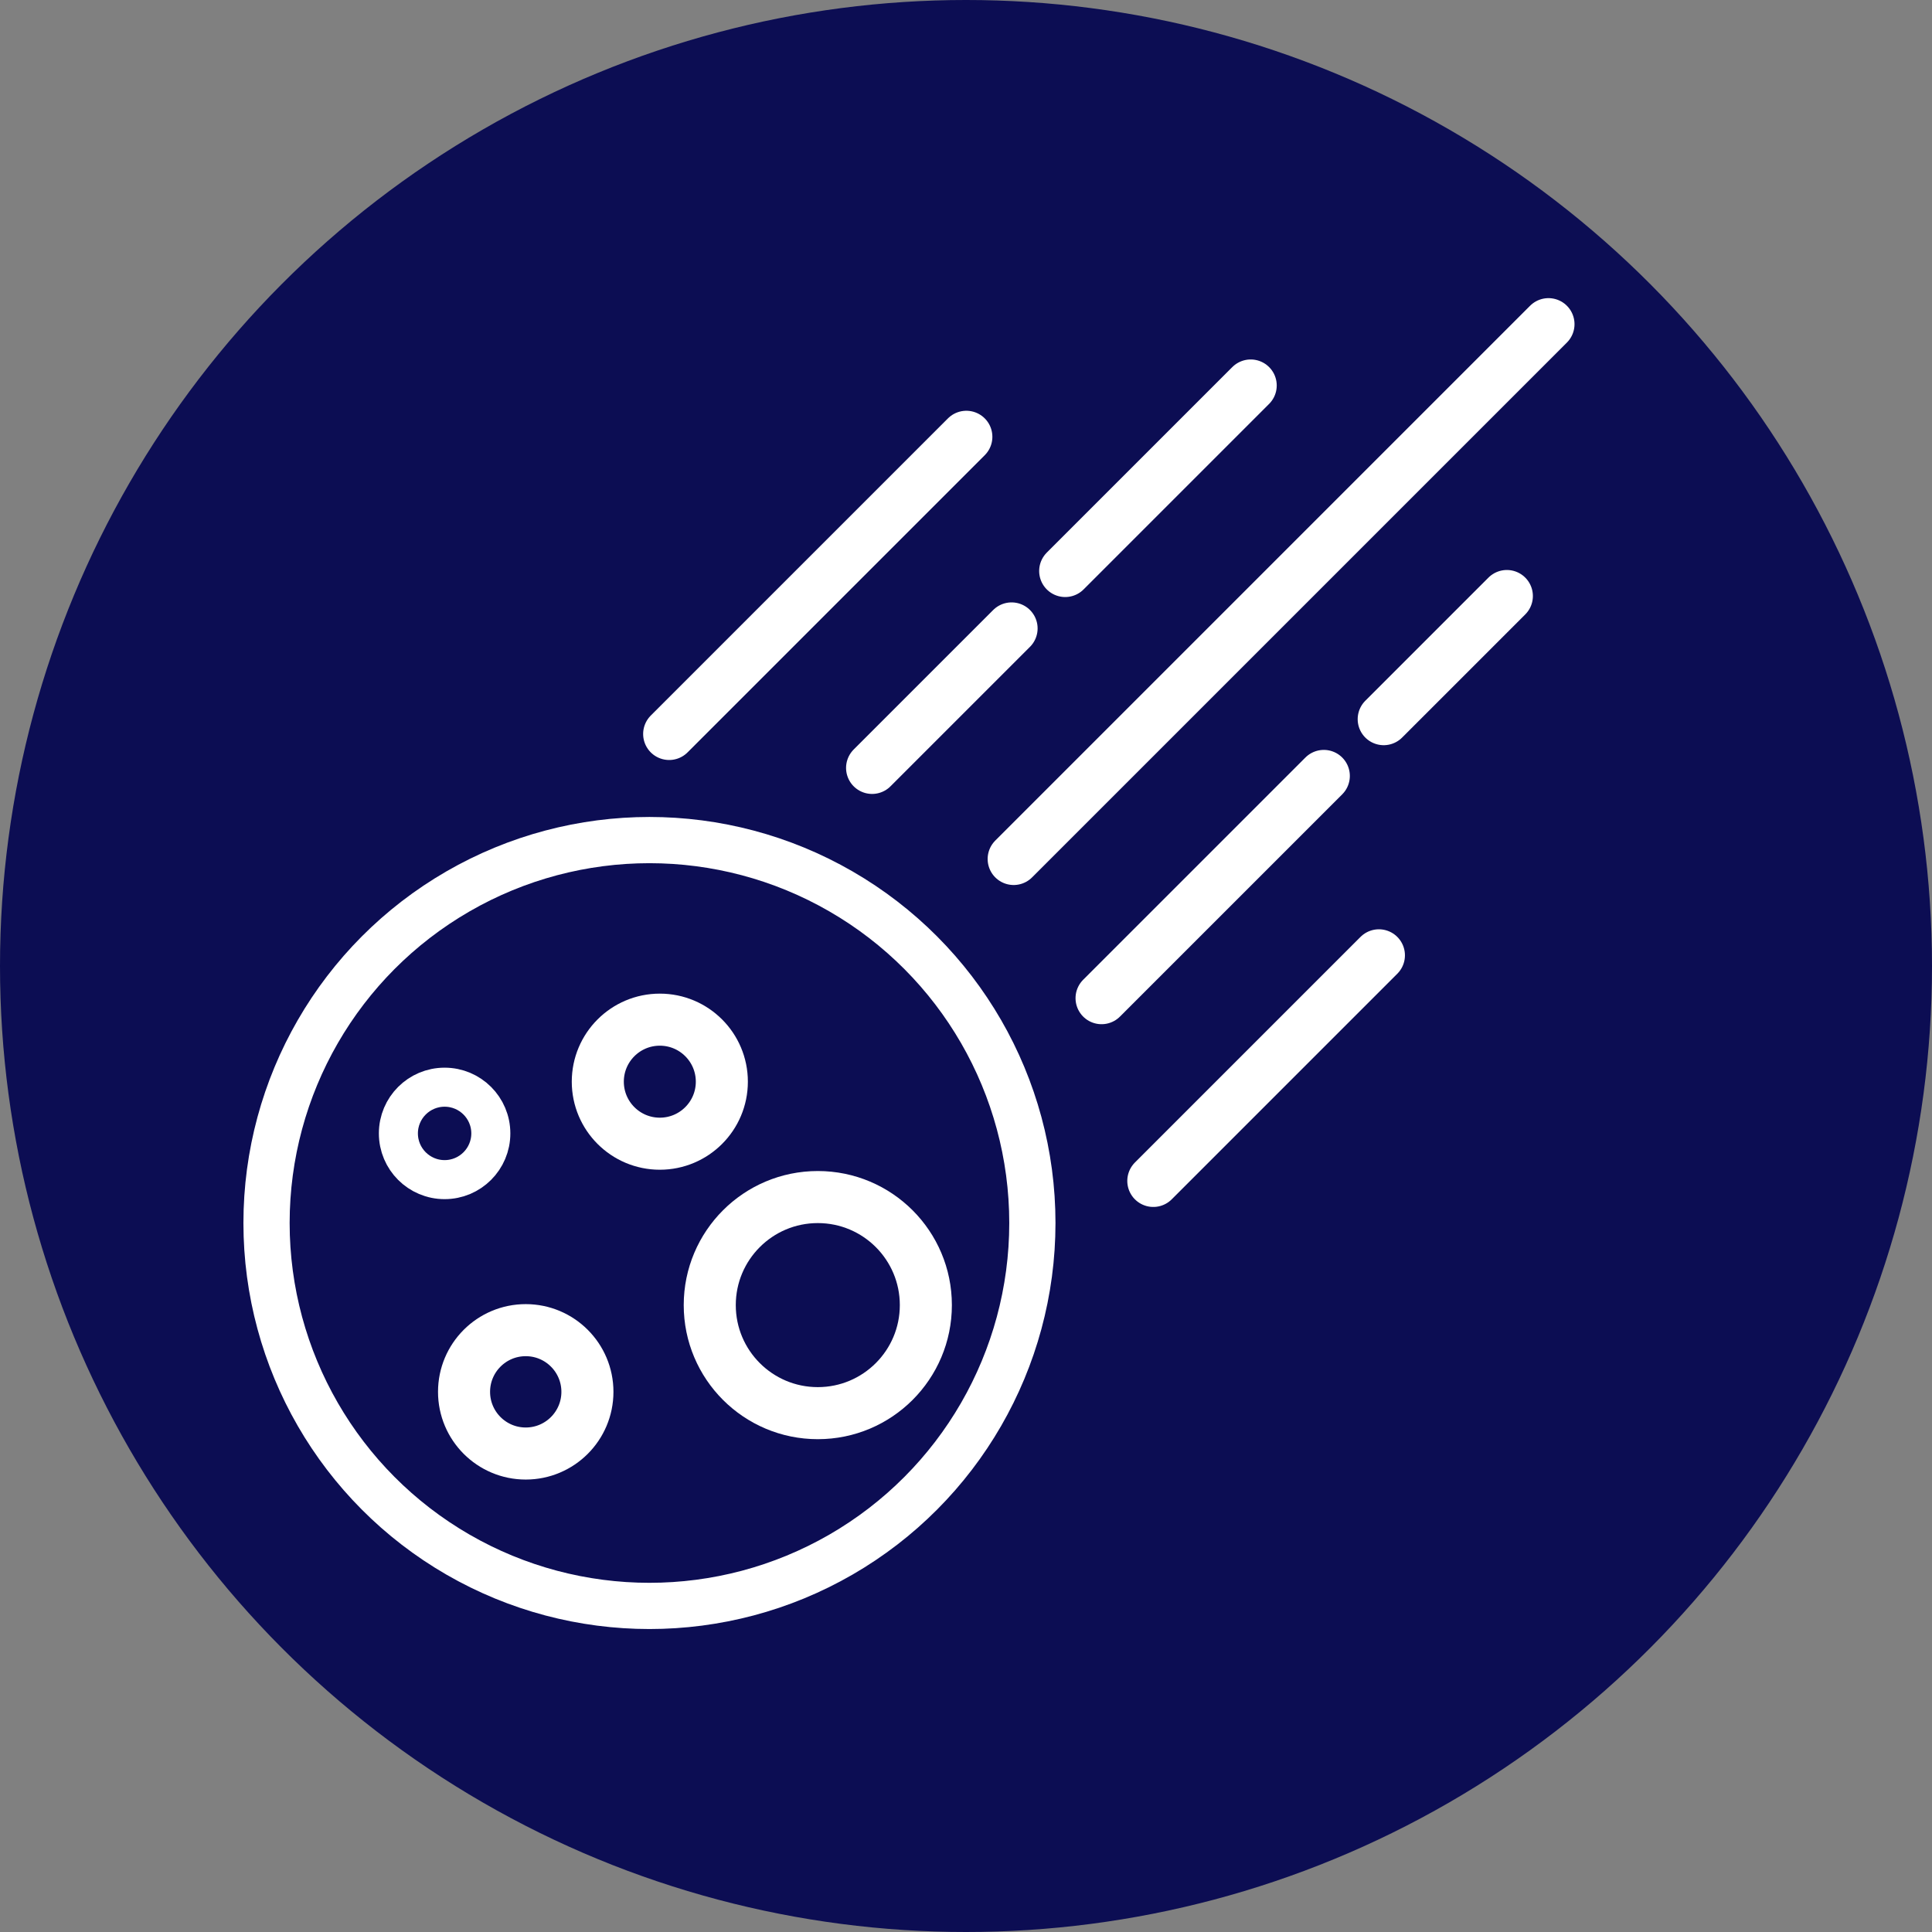 <svg width="512" height="512" xmlns="http://www.w3.org/2000/svg"><rect width="100%" height="100%" fill="#808080" stroke="none"/><circle style="fill:#0c0d53;fill-opacity:1;stroke:none;stroke-width:20.077;stroke-linecap:round;stroke-linejoin:round;stroke-dasharray:none;stroke-opacity:1" cx="256" cy="256" r="256"/><circle style="fill:#000;fill-opacity:0;stroke:#fff;stroke-width:12.249;stroke-dasharray:none;stroke-opacity:1" cx="172.112" cy="324.108" fill="none" r="101.478"/><circle style="fill:#000;fill-opacity:0;stroke:#fff;stroke-width:13.795;stroke-dasharray:none;stroke-opacity:1" cx="216.726" cy="345.866" r="28.634" fill="none"/><circle style="fill:#000;fill-opacity:0;stroke:#fff;stroke-width:10.346;stroke-dasharray:none;stroke-opacity:1" cx="117.826" cy="300.365" r="12.248" fill="none"/><circle style="fill:#000;fill-opacity:0;stroke:#fff;stroke-width:13.795;stroke-dasharray:none;stroke-opacity:1" cx="174.859" cy="286.657" r="16.436" fill="none"/><circle style="fill:#000;fill-opacity:0;stroke:#fff;stroke-width:13.795;stroke-dasharray:none;stroke-opacity:1" cx="139.325" cy="368.852" r="16.347" fill="none"/><path style="fill:none;stroke:#fff;stroke-width:13.795;stroke-linecap:round;stroke-linejoin:round;stroke-dasharray:none;stroke-opacity:1" d="M410.365 85.907 268.633 227.64"/><path style="fill:none;stroke:#fff;stroke-width:13.795;stroke-linecap:round;stroke-linejoin:miter;stroke-dasharray:none;stroke-opacity:1" d="m399.332 157.95-32.635 32.635M350.825 205.629l-58.899 58.898M231.113 203.503l36.966-36.965M282.286 151.323l49.163-49.164M305.64 312.957l59.786-59.787M177.336 194.51l78.756-78.756"/></svg>